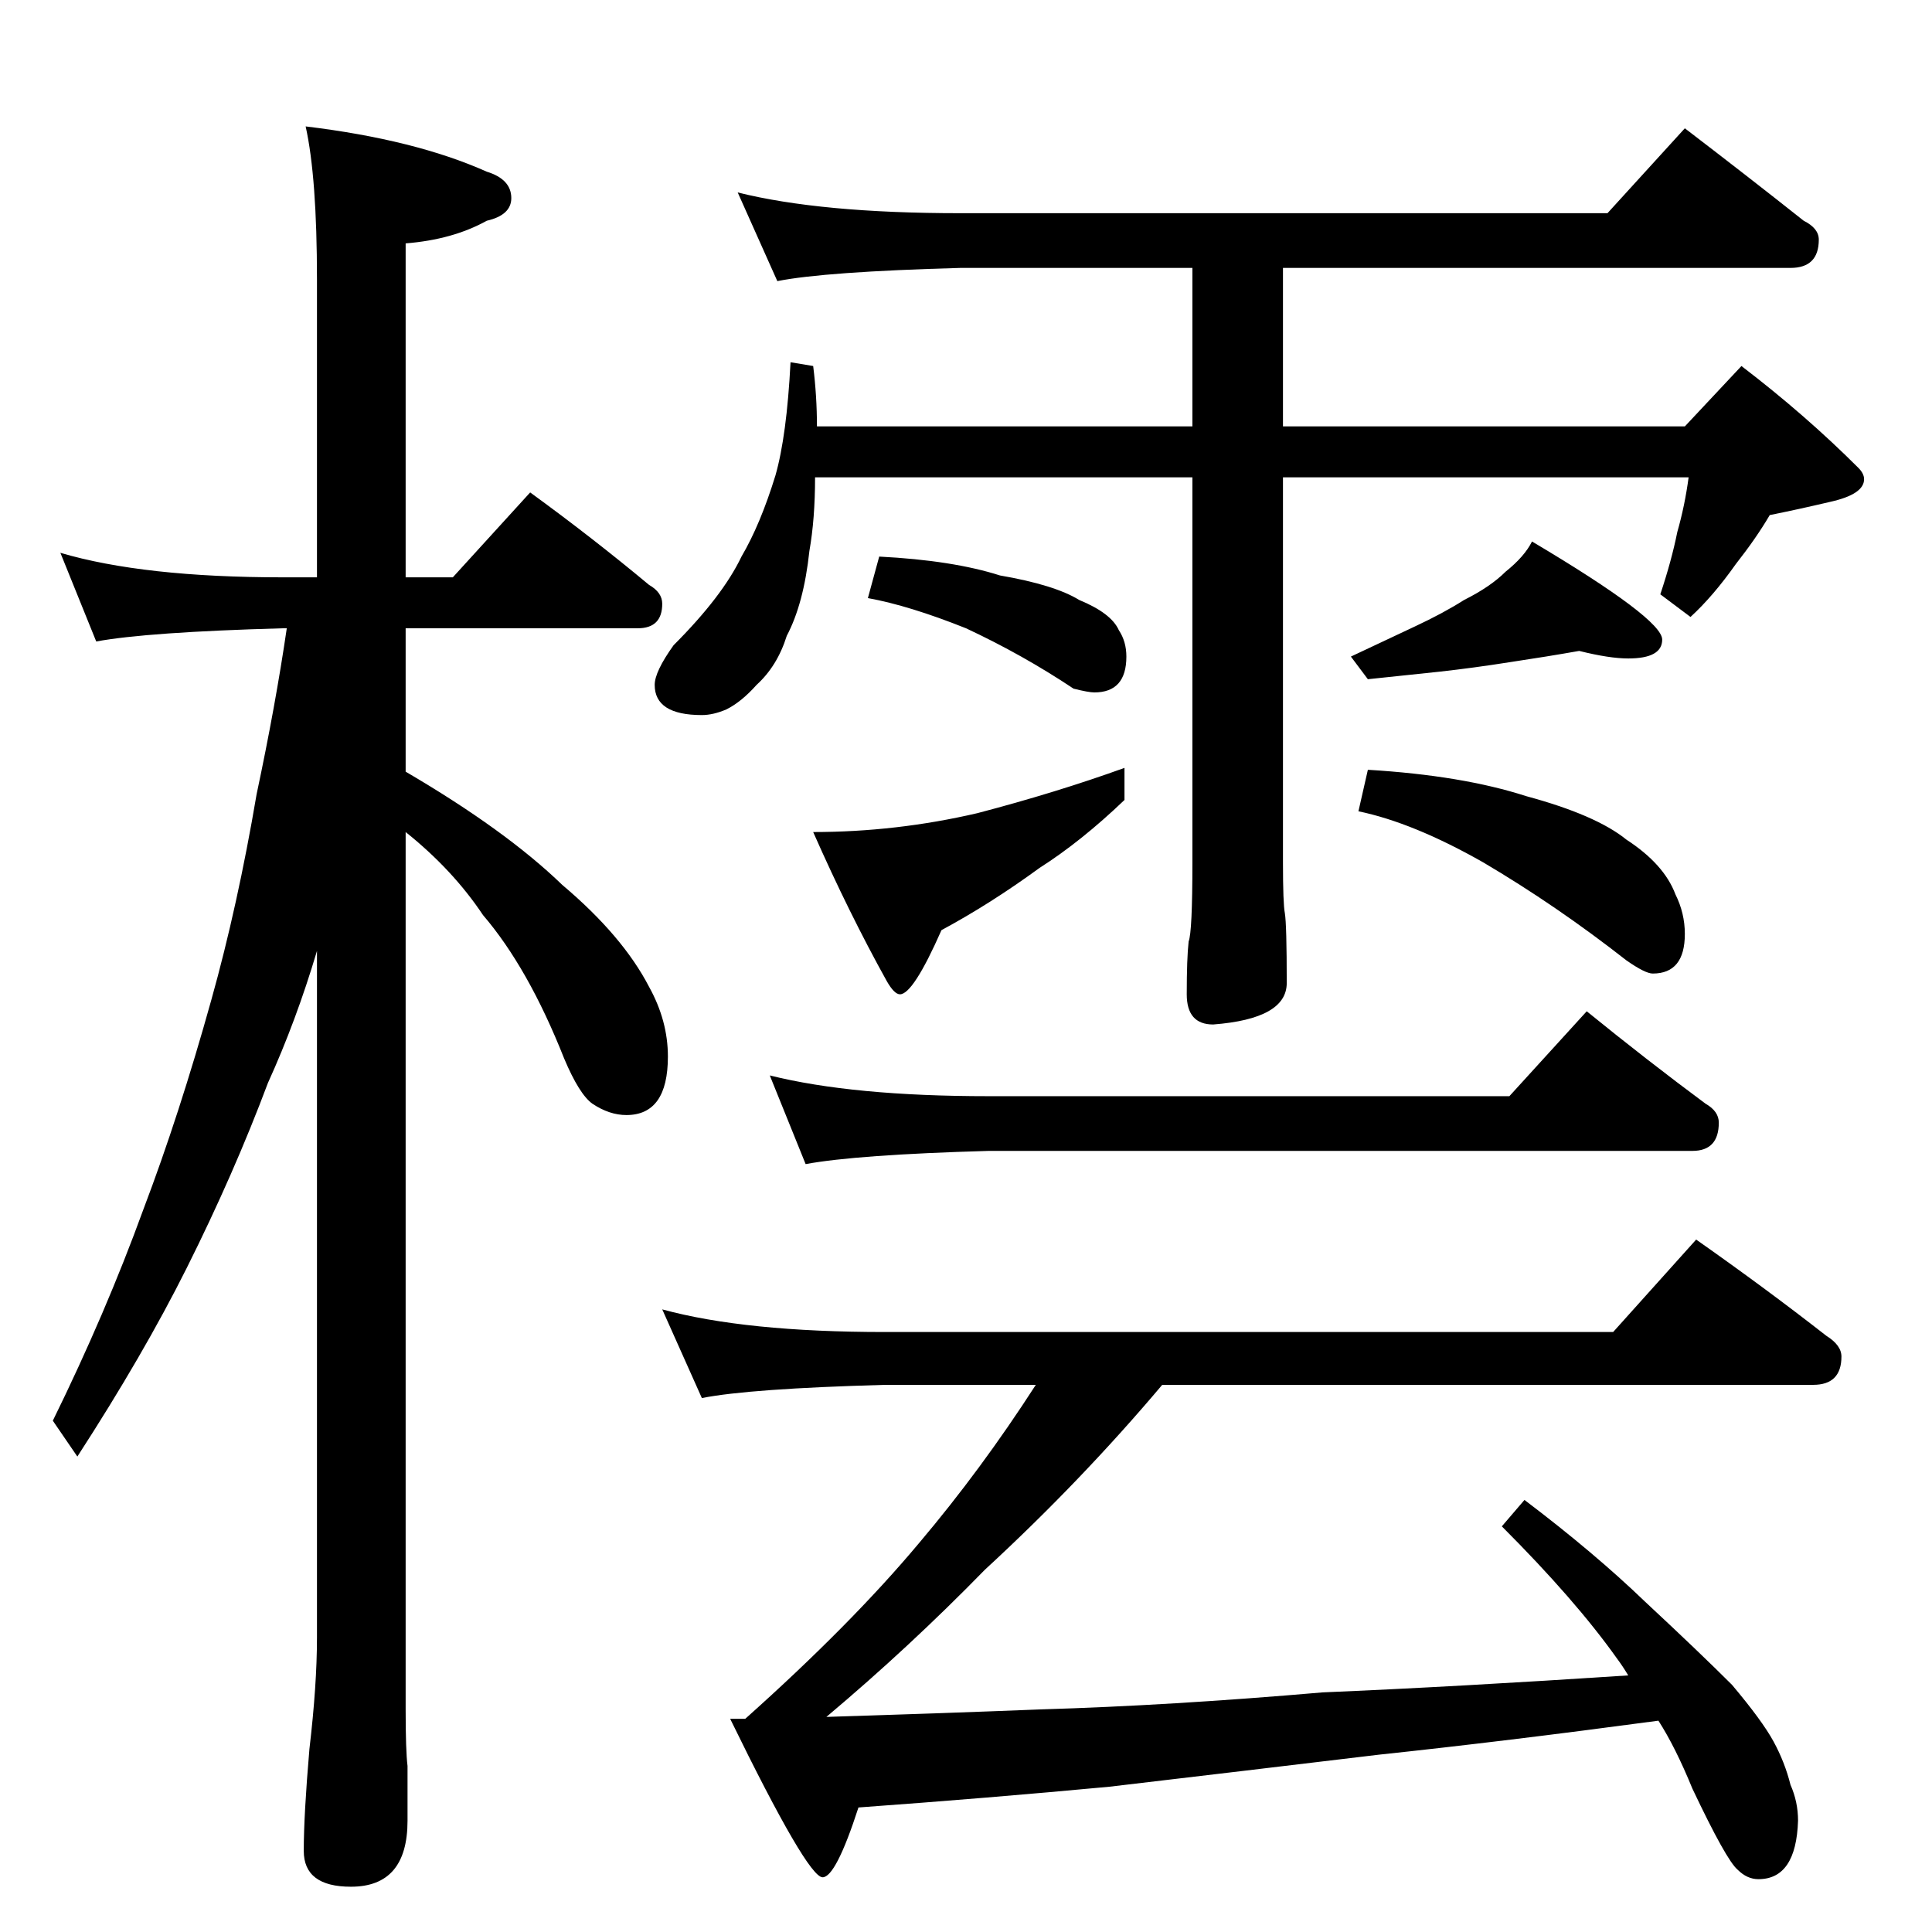 <?xml version="1.0" standalone="no"?>
<!DOCTYPE svg PUBLIC "-//W3C//DTD SVG 1.1//EN" "http://www.w3.org/Graphics/SVG/1.1/DTD/svg11.dtd" >
<svg xmlns="http://www.w3.org/2000/svg" xmlns:xlink="http://www.w3.org/1999/xlink" version="1.1" viewBox="0 -204 1024 1024">
  <g transform="matrix(1 0 0 -1 0 820)">
   <path fill="currentColor"
d="M32 731q44 -13 118 -13h18v158q0 54 -6 81q58 -7 96 -24q13 -4 13 -14q0 -9 -13 -12q-18 -10 -43 -12v-177h25l41 45q33 -24 63 -49q7 -4 7 -10q0 -13 -13 -13h-123v-76q53 -31 83 -60q32 -27 46 -54q10 -18 10 -37q0 -31 -22 -31q-9 0 -18 6q-7 5 -15 24q-19 48 -43 76
q-16 24 -41 44v-465q0 -22 1 -30v-29q0 -35 -30 -35q-25 0 -25 19t3 54q4 34 4 59v364q-11 -37 -26 -70q-18 -48 -43 -98q-23 -46 -58 -100l-13 19q28 57 48 112q19 50 36 111q14 50 24 109q10 47 16 88h-2q-72 -2 -99 -7zM391 922q44 -11 118 -11h343l41 45q34 -26 63 -49
q8 -4 8 -10q0 -15 -15 -15h-269v-84h213l30 32q34 -26 62 -54q3 -3 3 -6q0 -8 -18 -12q-17 -4 -32 -7q-7 -12 -18 -26q-12 -17 -24 -28l-16 12q6 18 9 33q4 14 6 29h-215v-204q0 -22 1 -27q1 -6 1 -37q0 -19 -39 -22q-14 0 -14 16q0 19 1 28q2 5 2 42v204h-200q0 -22 -3 -39
q-3 -28 -12 -45q-5 -16 -16 -26q-8 -9 -16 -13q-7 -3 -13 -3q-25 0 -25 16q0 7 10 21q26 26 36 47q10 17 18 43q6 21 8 60l12 -2q2 -16 2 -32h199v84h-123q-72 -2 -97 -7zM466 729q39 -2 64 -10q29 -5 42 -13q17 -7 21 -16q4 -6 4 -14q0 -19 -17 -19q-3 0 -11 2
q-27 18 -57 32q-30 12 -52 16zM596 617v-17q-23 -22 -45 -36q-26 -19 -52 -33q-15 -34 -22 -34q-3 0 -7 7q-20 36 -39 79q44 0 87 10q42 11 78 24zM837 679q-17 -3 -37 -6q-19 -3 -37 -5l-38 -4l-9 12q19 9 34 16t26 14q14 7 22 15q10 8 14 16q69 -41 69 -52q0 -10 -18 -10
q-10 0 -26 4zM725 616q50 -3 84 -14q37 -10 53 -23q20 -13 26 -29q5 -10 5 -21q0 -21 -17 -21q-4 0 -14 7q-37 29 -76 52q-37 21 -66 27zM408 454q44 -11 116 -11h276l41 45q32 -26 63 -49q7 -4 7 -10q0 -15 -14 -15h-373q-70 -2 -97 -7zM351 330q44 -12 118 -12h386l44 49
q37 -26 69 -51q8 -5 8 -11q0 -15 -15 -15h-345q-43 -51 -94 -98q-40 -41 -84 -78q64 2 114 4q68 2 149 9q71 3 162 9q-3 5 -6 9q-22 31 -61 70l12 14q37 -28 64 -54q29 -27 46 -44q16 -19 22 -30t9 -23q4 -9 4 -19q-1 -31 -21 -31q-6 0 -11 5q-6 5 -24 43q-9 22 -18 36
q-82 -11 -148 -18q-75 -9 -143 -17q-64 -6 -133 -11q-12 -37 -19 -37q-8 0 -49 84h8q56 50 92 93q33 39 62 84h-80q-72 -2 -97 -7z" />
  </g>

</svg>
